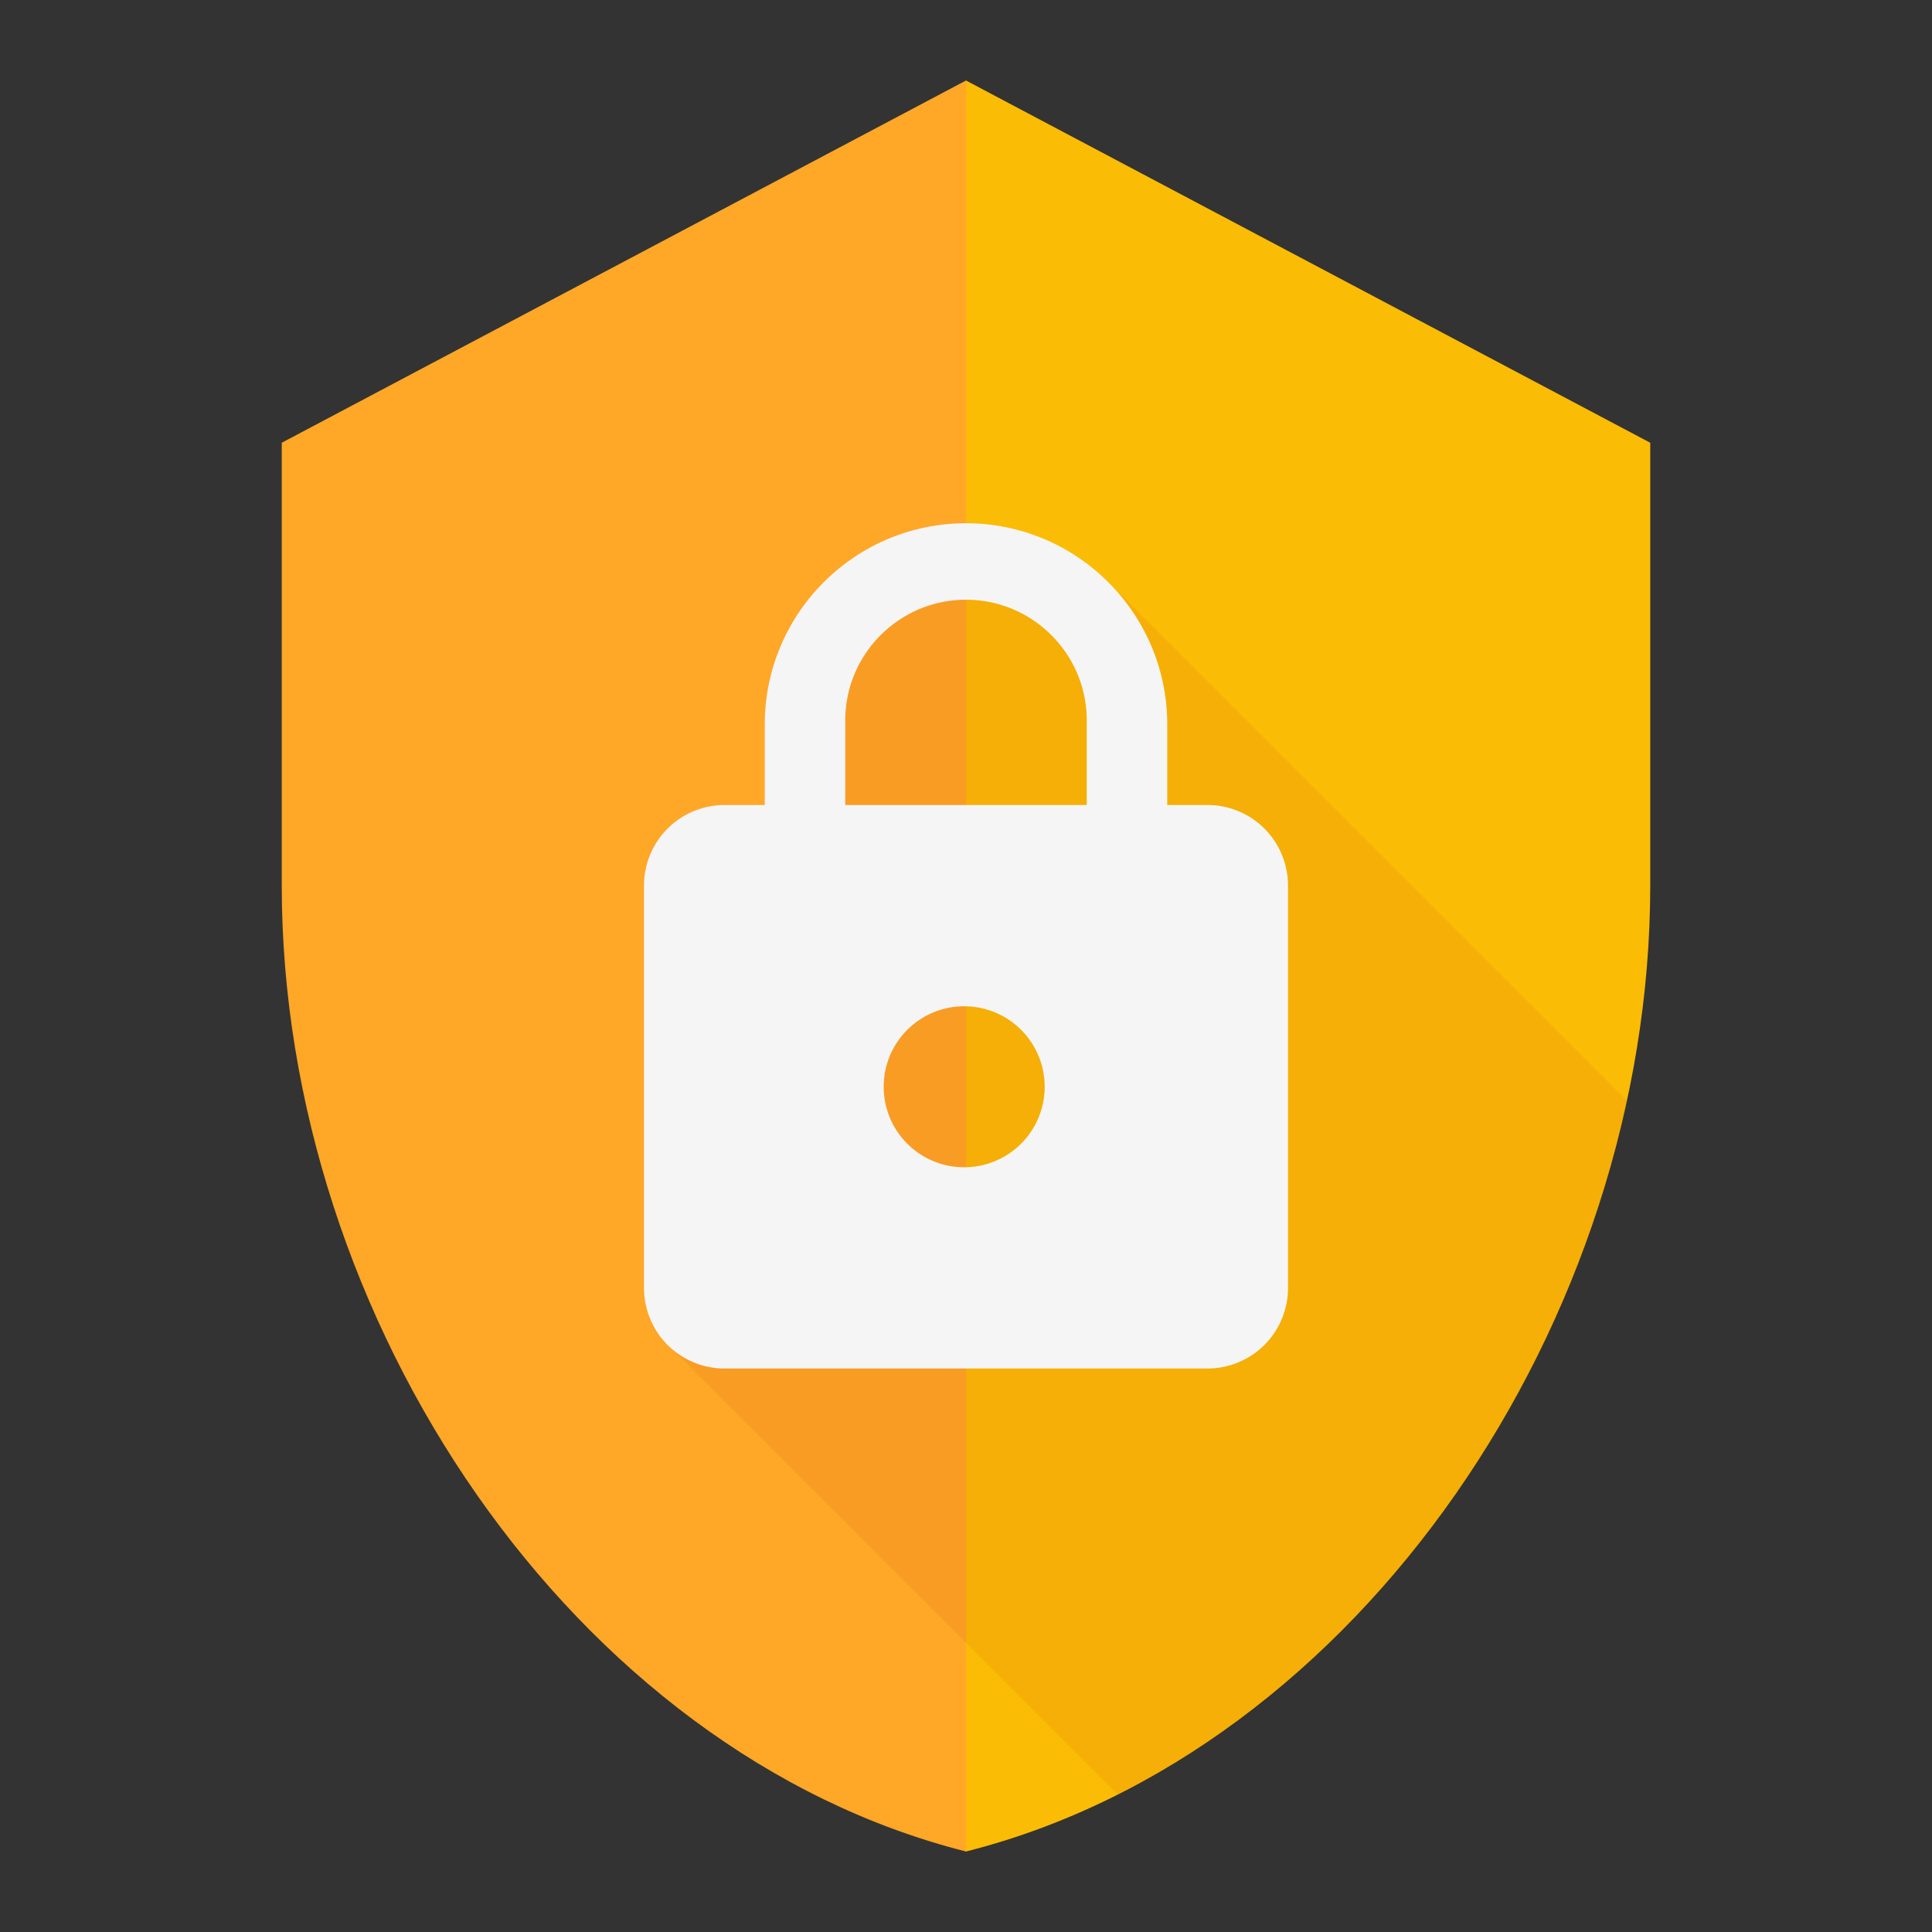 <svg viewBox="0 0 48 48" xmlns="http://www.w3.org/2000/svg"><rect x="0" y="0" width="48" height="48" fill="#333333" stroke="none"/><g fill="none"><path d="M24 46l10.298-22L24 2 7 11v11c0 10.81 7.248 21.538 17 24z" fill="#FFA726"/><path d="M24 46V2l17 9v11c0 10.81-7.248 21.538-17 24z" fill="#FBBC05"/><path d="M27.405 14.335l-.008.007A4.963 4.963 0 0 0 24 13c-2.76 0-5 2.24-5 5v2h-1a2 2 0 0 0-2 2v10a2 2 0 0 0 .742 1.555l11.03 11.03c6.298-3.17 11.053-9.848 12.648-17.235L27.405 14.335z" fill-opacity=".1" fill="#BF360C"/><path d="M30 20h-1v-2c0-2.76-2.24-5-5-5s-5 2.24-5 5v2h-1a2 2 0 0 0-2 2v10a2 2 0 0 0 2 2h12a2 2 0 0 0 2-2V22a2 2 0 0 0-2-2zm-6 9a2 2 0 1 1-.001-3.999A2 2 0 0 1 24 29zm3-9h-6v-2.1c0-1.655 1.345-3 3-3s3 1.345 3 3V20z" fill="#F5F5F5"/></g></svg>